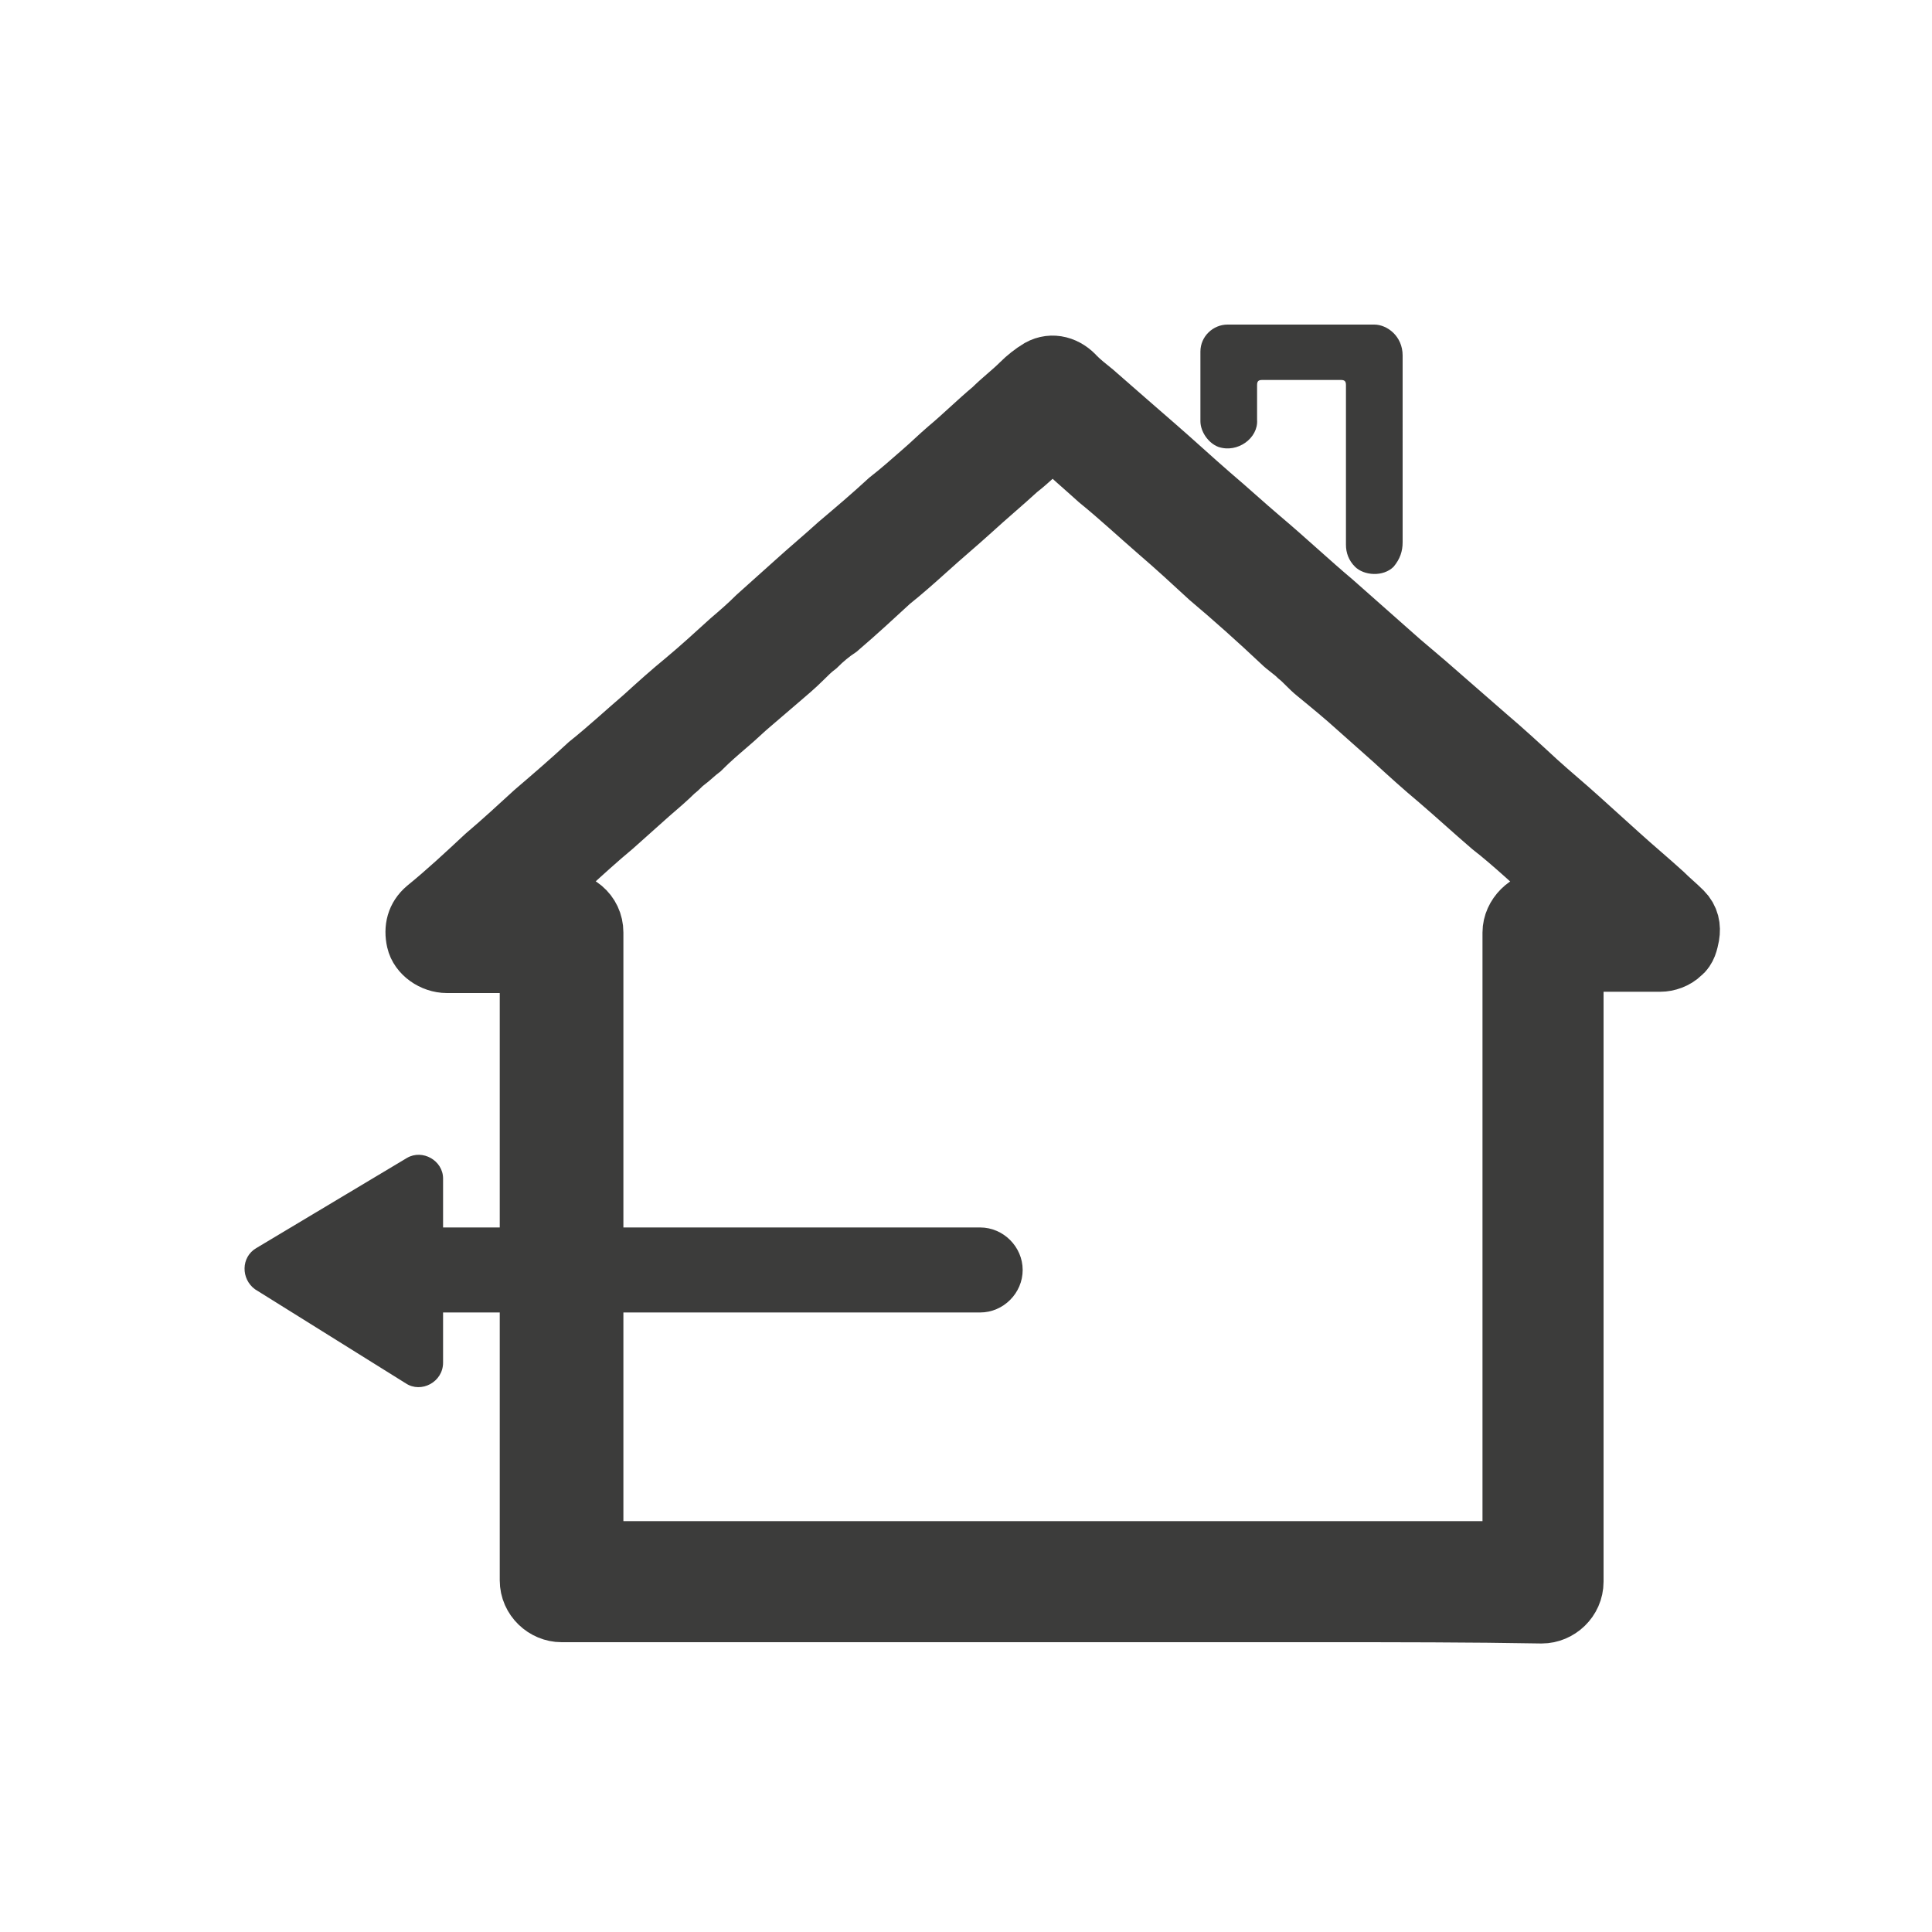 <?xml version="1.0" encoding="utf-8"?>
<!-- Generator: Adobe Illustrator 24.0.2, SVG Export Plug-In . SVG Version: 6.00 Build 0)  -->
<svg version="1.1" id="Layer_1" xmlns="http://www.w3.org/2000/svg" xmlns:xlink="http://www.w3.org/1999/xlink" x="0px" y="0px"
	 viewBox="0 0 15 15" style="enable-background:new 0 0 15 15;" xml:space="preserve">
<style type="text/css">
	.st0{fill:#3C3C3B;stroke:#3C3C3B;stroke-width:0.5;stroke-miterlimit:10;}
	.st1{fill:#3C3C3B;}
	.st2{fill:#FFFFFF;}
	.st3{fill:none;}
	.st4{fill:#C2C2C2;}
	.st5{fill-rule:evenodd;clip-rule:evenodd;fill:#FDF5CC;}
	.st6{fill:#009CA8;}
	.st7{fill:none;stroke:#2F3331;stroke-width:0.403;stroke-miterlimit:10;}
	.st8{fill:none;stroke:#2F3331;stroke-width:0.396;stroke-miterlimit:10;}
	.st9{fill:#303331;}
	.st10{clip-path:url(#SVGID_2_);}
	.st11{fill:#505E6A;}
	.st12{opacity:0.5;fill:#FFED00;}
	.st13{fill:none;stroke:#D9DAE0;stroke-width:0.75;stroke-miterlimit:10;}
</style>
<g>
	<g>
		<path class="st0" d="M10.27,12.5c-0.56,0-1.12,0-1.68,0c-0.22,0-0.44,0-0.65,0c-1.19,0-2.38,0-3.58,0c-0.12,0-0.23-0.1-0.23-0.23
			c0-0.2,0-0.4,0-0.6c0-1.15,0-2.29,0-3.44c0-0.24,0-0.49,0-0.73c0-0.04,0-0.04-0.04-0.04c-0.21,0-0.42,0-0.62,0
			c-0.1,0-0.2-0.07-0.22-0.16c-0.02-0.09,0-0.17,0.07-0.23c0.16-0.13,0.31-0.27,0.46-0.41c0.13-0.11,0.26-0.23,0.38-0.34
			c0.14-0.12,0.28-0.24,0.42-0.37C4.73,5.83,4.87,5.7,5.01,5.58C5.12,5.48,5.22,5.39,5.33,5.3c0.12-0.1,0.24-0.21,0.35-0.31
			C5.75,4.93,5.82,4.87,5.89,4.8c0.1-0.09,0.19-0.17,0.29-0.26c0.11-0.1,0.23-0.2,0.34-0.3C6.65,4.13,6.78,4.02,6.91,3.9
			C7,3.83,7.09,3.75,7.17,3.68C7.24,3.62,7.3,3.56,7.37,3.5C7.49,3.4,7.6,3.29,7.72,3.19c0.07-0.07,0.15-0.13,0.22-0.2
			c0.04-0.04,0.09-0.08,0.14-0.11c0.09-0.05,0.19-0.02,0.26,0.06c0.04,0.04,0.09,0.08,0.14,0.12C8.64,3.2,8.8,3.34,8.95,3.47
			C9.1,3.6,9.24,3.73,9.39,3.86C9.52,3.97,9.65,4.09,9.78,4.2c0.19,0.16,0.37,0.33,0.56,0.49c0.17,0.15,0.35,0.31,0.52,0.46
			c0.07,0.06,0.13,0.11,0.2,0.17c0.16,0.14,0.31,0.27,0.47,0.41c0.13,0.11,0.26,0.23,0.39,0.35c0.11,0.1,0.22,0.19,0.33,0.29
			c0.1,0.09,0.21,0.19,0.31,0.28c0.11,0.1,0.23,0.2,0.34,0.3C12.95,7,13,7.04,13.05,7.09c0.05,0.05,0.06,0.11,0.05,0.17
			c-0.01,0.05-0.02,0.1-0.06,0.13c-0.04,0.04-0.1,0.06-0.15,0.06c-0.11,0-0.21,0-0.32,0c-0.11,0-0.22,0-0.33,0
			c-0.03,0-0.04,0.01-0.04,0.04c0,0.2,0,0.4,0,0.6c0,1.16,0,2.31,0,3.47c0,0.24,0,0.48,0,0.72c0,0.13-0.11,0.23-0.23,0.23
			C11.41,12.5,10.84,12.5,10.27,12.5z M9.55,12.06c0.54,0,1.08,0,1.63,0c0.18,0,0.36,0,0.54,0c0.04,0,0.04,0,0.04-0.04
			c0-0.32,0-0.64,0-0.96c0-0.84,0-1.68,0-2.52c0-0.43,0-0.87,0-1.3c0-0.12,0.11-0.23,0.23-0.23c0.08,0,0.17,0,0.25,0
			c0.01,0,0.02,0,0.04,0c0,0,0.01-0.01,0.01-0.01c-0.01,0-0.02-0.01-0.03-0.01c-0.04-0.03-0.07-0.06-0.11-0.1
			c-0.1-0.09-0.2-0.18-0.3-0.27c-0.09-0.08-0.17-0.15-0.26-0.22c-0.14-0.12-0.27-0.24-0.41-0.36c-0.12-0.1-0.23-0.2-0.35-0.31
			c-0.09-0.08-0.18-0.16-0.27-0.24c-0.11-0.1-0.22-0.19-0.33-0.28c-0.05-0.04-0.09-0.09-0.14-0.13c-0.04-0.04-0.09-0.07-0.13-0.11
			C9.78,4.8,9.59,4.63,9.4,4.47C9.27,4.35,9.14,4.23,9,4.11c-0.15-0.13-0.3-0.27-0.46-0.4C8.43,3.61,8.31,3.51,8.2,3.4
			c-0.02-0.02-0.03-0.02-0.05,0C8.06,3.48,7.98,3.56,7.89,3.63C7.77,3.74,7.65,3.84,7.53,3.95C7.42,4.05,7.3,4.15,7.19,4.25
			C7.09,4.34,7,4.42,6.9,4.5C6.77,4.62,6.64,4.74,6.5,4.86C6.44,4.9,6.38,4.95,6.33,5C6.29,5.03,6.25,5.07,6.22,5.1
			C6.16,5.16,6.1,5.21,6.03,5.27C5.96,5.33,5.89,5.39,5.82,5.45C5.76,5.5,5.7,5.56,5.64,5.61C5.57,5.67,5.5,5.73,5.43,5.8
			C5.39,5.83,5.35,5.87,5.31,5.9C5.28,5.92,5.26,5.95,5.23,5.97C5.17,6.03,5.1,6.09,5.03,6.15C4.94,6.23,4.84,6.32,4.75,6.4
			C4.63,6.5,4.52,6.6,4.4,6.71C4.3,6.8,4.19,6.89,4.09,6.98C4.08,6.99,4.08,7,4.07,7c0,0,0,0.01,0,0.01c0.08,0,0.16,0.01,0.25,0
			C4.47,7,4.59,7.1,4.59,7.24c0,0.47,0,0.93,0,1.4c0,0.91,0,1.81,0,2.72c0,0.22,0,0.44,0,0.66c0,0.03,0.01,0.04,0.03,0.04
			c0.03,0,0.07,0,0.1,0c0.68,0,1.36,0,2.04,0L9.55,12.06z"/>
		<path class="st1" d="M10.89,3.48c0,0.24,0,0.49,0,0.73c0,0.07-0.02,0.13-0.07,0.19c-0.08,0.08-0.23,0.07-0.3,0
			c-0.05-0.05-0.07-0.11-0.07-0.17c0-0.41,0-0.83,0-1.24c0-0.03-0.01-0.04-0.04-0.04c-0.2,0-0.4,0-0.61,0
			c-0.03,0-0.04,0.01-0.04,0.04c0,0.09,0,0.18,0,0.27c0.01,0.14-0.15,0.26-0.3,0.21c-0.08-0.03-0.14-0.12-0.14-0.2
			c0-0.18,0-0.36,0-0.54c0-0.12,0.1-0.21,0.21-0.21c0.08,0,0.16,0,0.23,0c0.3,0,0.61,0,0.91,0c0.1,0,0.22,0.09,0.22,0.24
			C10.89,2.99,10.89,3.23,10.89,3.48C10.89,3.48,10.89,3.48,10.89,3.48z"/>
	</g>
	<g>
		<path class="st1" d="M1.98,10.01l1.17,0.73c0.12,0.08,0.29-0.01,0.29-0.16l0-0.39h4.17c0.18,0,0.33-0.15,0.33-0.33v0
			c0-0.18-0.15-0.33-0.33-0.33H3.44l0-0.38c0-0.14-0.16-0.23-0.28-0.16l-1.17,0.7C1.87,9.76,1.87,9.93,1.98,10.01z"/>
	</g>
</g>
</svg>
